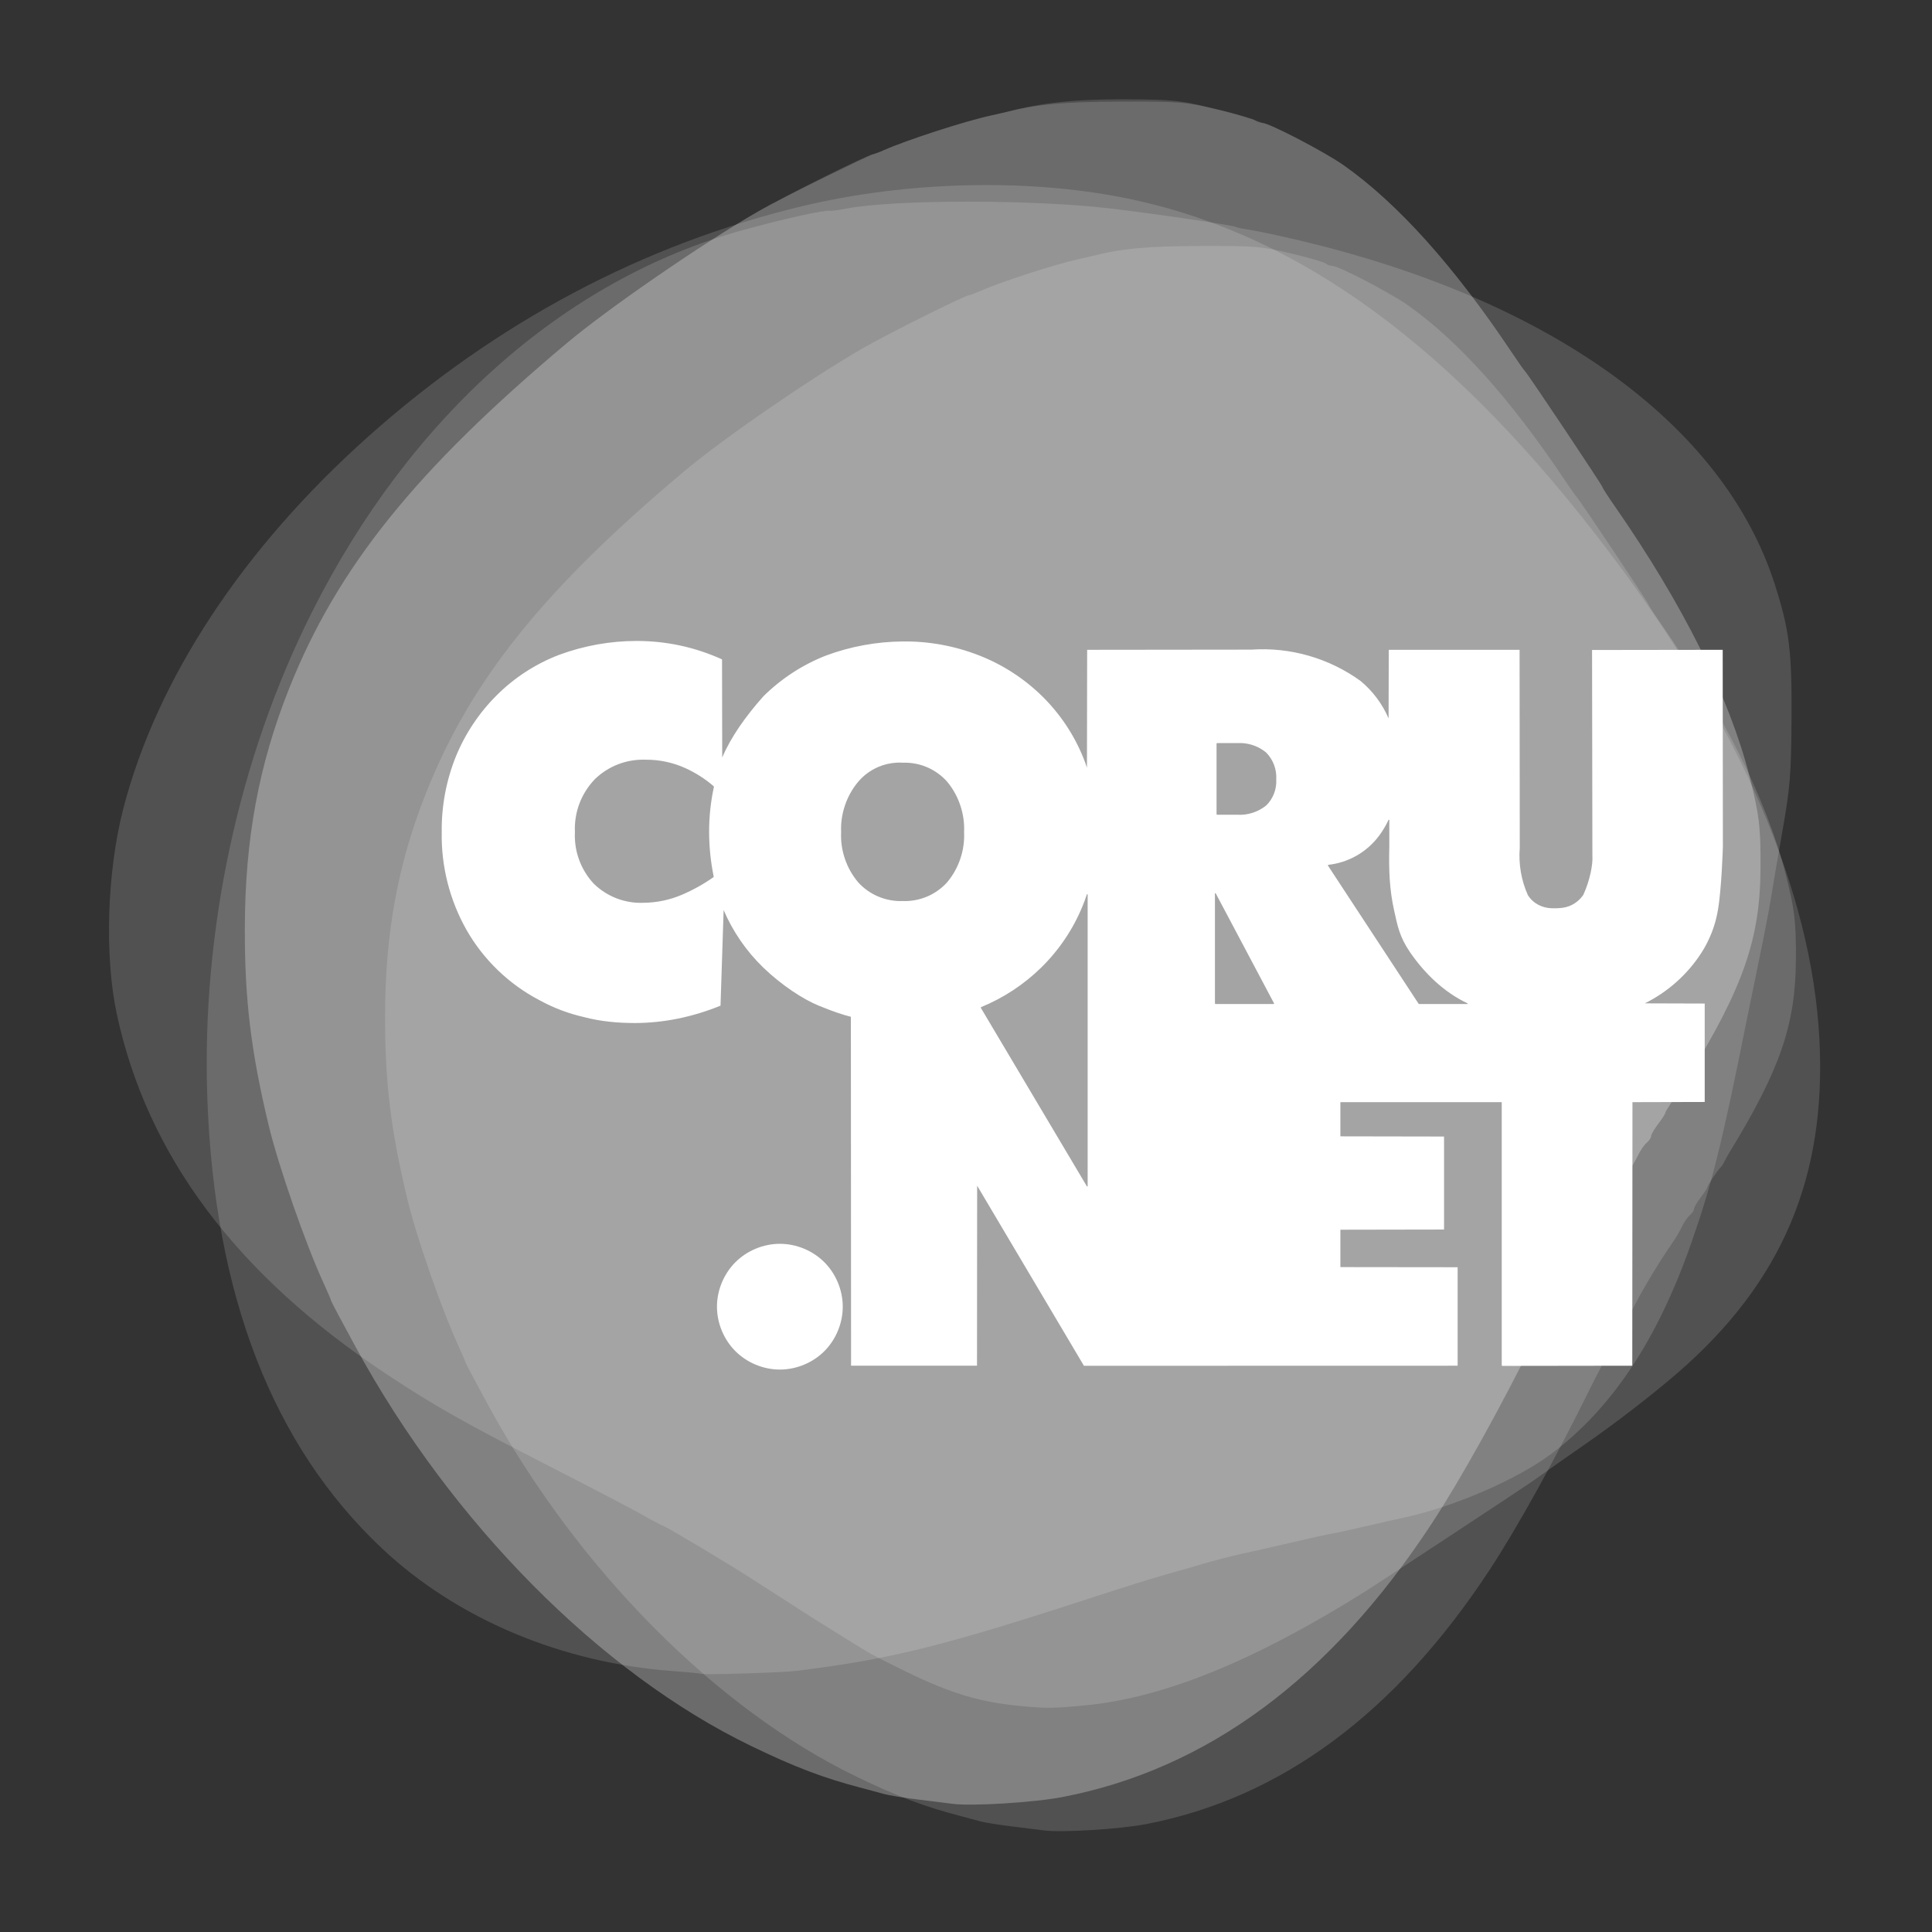 <?xml version="1.0" encoding="UTF-8"?>
<svg width="400px" height="400px" viewBox="0 0 400 400" version="1.1" xmlns="http://www.w3.org/2000/svg" xmlns:xlink="http://www.w3.org/1999/xlink">
    <rect x="0" y="0" width="400" height="400" fill="#333333" stroke="none"/>
    <title>logos/corunet</title>
    <g id="logos/corunet" stroke="none" stroke-width="1" fill="none" fill-rule="evenodd">
        <path d="M145.042,346.539 C144.938,346.448 142.456,346.203 139.525,345.994 C116.349,344.338 94.612,335.194 79.063,320.559 C56.444,299.269 44.358,268.064 42.925,227.252 C41.711,192.663 49.399,156.977 64.576,126.753 C84.914,86.25 116.87,57.876 153.615,47.695 C162.323,45.283 170.801,43.406 171.909,43.647 C172.137,43.696 173.654,43.484 175.278,43.176 C185.242,41.287 213.795,41.277 229.809,43.156 C238.791,44.211 255.231,46.624 255.791,46.97 C256.004,47.102 257.372,47.386 258.83,47.602 C260.289,47.818 264.812,48.781 268.882,49.744 C321.104,62.089 356.795,87.859 367.422,120.894 C370.46,130.336 371.012,134.761 370.917,148.822 C370.835,160.553 370.641,162.901 368.956,172.499 C367.927,178.359 366.857,184.618 366.578,186.409 C366.299,188.2 365.27,193.527 364.291,198.248 C363.313,202.968 362.086,208.961 361.565,211.566 C356.518,236.782 354.421,245.192 350.13,257.44 C343.136,277.403 333.744,291.545 321.222,300.968 C314.114,306.317 300.844,312.049 290.491,314.244 C289.189,314.519 285.592,315.334 282.499,316.053 C279.405,316.772 276.342,317.438 275.691,317.533 C275.039,317.628 271.443,318.419 267.698,319.291 C263.954,320.163 259.158,321.252 257.042,321.711 C254.925,322.169 251.329,323.101 249.05,323.781 C246.77,324.461 243.174,325.494 241.057,326.077 C238.941,326.661 232.281,328.744 226.257,330.709 C195.178,340.842 184.479,343.499 164.982,345.922 C161.862,346.31 145.364,346.82 145.042,346.539 L145.042,346.539 Z" id="Path" fill-opacity="0.15" fill="#FFFFFF" fill-rule="nonzero"></path>
        <path d="M210.917,353.172 C202.839,352.387 196.739,350.542 187.73,346.162 C184.302,344.495 180.695,342.658 179.715,342.079 C177.621,340.843 168.074,334.893 166.113,333.603 C165.368,333.113 163.076,331.642 161.019,330.335 C158.963,329.027 156.444,327.41 155.422,326.739 C151.592,324.229 138.357,316.313 137.362,315.938 C136.793,315.724 134.857,314.702 133.059,313.668 C131.261,312.634 122.836,308.228 114.337,303.878 C95.873,294.426 90.053,291.138 79.95,284.451 C49.003,263.965 30.489,239.246 24.193,210.002 C21.605,197.982 22.152,180.483 25.524,167.441 C32.46,140.612 50.267,113.557 76.242,90.385 C102.749,66.737 133.148,50.595 166.045,42.7 C187.57,37.535 212.469,36.895 232.856,40.983 C268.94,48.22 301.291,71.955 333.638,114.923 C360.413,150.491 375.071,184.593 376.682,215.052 C378.194,243.708 368.951,265.498 347.333,284.238 C342.126,288.751 334.313,294.773 328.003,299.137 C325.323,300.991 323.669,302.153 317.007,306.865 C315.253,308.105 285.484,327.714 282.747,329.431 C259.717,343.885 240.863,351.552 224.587,353.085 C217.813,353.723 216.67,353.73 210.917,353.172 L210.917,353.172 Z" id="Path" fill-opacity="0.15" fill="#FFFFFF" fill-rule="nonzero"></path>
        <path d="M197.209,373.456 C196.233,373.322 193.039,372.926 190.111,372.573 C187.183,372.22 183.989,371.704 183.013,371.425 C182.037,371.146 180.04,370.605 178.576,370.224 C170.566,368.143 164.619,365.888 155.507,361.481 C124.338,346.41 93.521,315.332 73.673,278.952 C70.857,273.791 68.554,269.449 68.554,269.303 C68.554,269.157 67.857,267.525 67.005,265.675 C63.285,257.599 57.664,241.455 55.64,233.037 C51.961,217.734 50.651,206.912 50.69,192.156 C50.742,173.654 53.561,158.405 59.864,142.55 C69.802,117.547 86.107,97.27 117.372,71.031 C126.004,63.787 145.506,50.364 156.986,43.765 C162.852,40.393 179.851,32.275 180.695,31.954 C181.533,31.635 181.898,31.581 182.923,31.124 C187.704,28.996 199.804,25.075 205.195,23.908 C206.333,23.661 207.531,23.391 207.857,23.306 C214.449,21.602 220.259,20.588 232.189,20.561 C244.503,20.536 245.504,21.104 252.22,22.702 C256.124,23.631 259.481,24.775 259.881,24.92 C260.908,25.29 260.696,25.131 261.36,25.452 C262.768,25.458 274.268,31.446 278.209,34.225 C289.348,42.082 301.019,55.064 312.854,72.762 C314.268,74.877 315.579,76.739 315.768,76.902 C316.284,77.345 331.78,100.544 331.78,100.873 C331.78,101.028 332.935,102.818 334.348,104.85 C348.386,125.043 358.053,144.405 362.178,160.588 C364.237,168.67 364.549,171.248 364.498,179.809 C364.412,194.297 360.977,204.252 349.704,222.687 C349.306,223.338 348.79,224.269 348.557,224.757 C348.324,225.245 347.981,225.777 347.794,225.94 C347.189,226.468 344.793,230.022 344.793,230.391 C344.793,230.589 344.128,231.623 343.314,232.689 C342.501,233.755 341.836,234.902 341.836,235.238 C341.836,235.574 341.421,236.193 340.914,236.614 C340.408,237.034 339.607,238.198 339.135,239.2 C338.663,240.202 337.681,241.867 336.951,242.901 C334.527,246.339 331.021,252.098 328.951,256.047 C327.826,258.191 325.59,262.301 323.981,265.178 C322.373,268.056 319.923,272.714 318.537,275.528 C310.941,290.96 302.499,306.186 296.353,315.54 C275.401,347.43 249.982,366.247 220.024,372.046 C214.131,373.187 201.115,373.993 197.209,373.456 L197.209,373.456 Z" id="Path" fill-opacity="0.15" fill="#FFFFFF" fill-rule="nonzero"></path>
        <path d="M197.209,373.456 C196.233,373.322 193.038,372.926 190.11,372.573 C187.182,372.22 183.988,371.704 183.012,371.425 C182.036,371.146 180.04,370.605 178.576,370.227 C170.565,368.143 164.618,365.888 155.506,361.482 C124.337,346.41 93.52,315.332 73.672,278.952 C70.857,273.792 68.553,269.45 68.553,269.304 C68.553,269.157 67.856,267.525 67.004,265.675 C63.285,257.599 57.664,241.456 55.64,233.037 C51.961,217.734 50.651,206.912 50.689,192.156 C50.742,173.654 53.561,158.406 59.863,142.55 C69.801,117.547 86.106,97.27 117.372,71.032 C126.004,63.787 145.506,50.364 156.985,43.766 C162.852,40.394 179.792,31.955 180.694,31.955 C180.895,31.955 181.898,31.581 182.923,31.125 C187.703,28.996 199.803,25.076 205.194,23.908 C206.333,23.662 207.53,23.391 207.856,23.307 C214.448,21.603 220.179,21.068 232.108,21.035 C244.422,21.015 245.503,21.104 252.22,22.702 C256.124,23.631 259.571,24.629 259.88,24.92 C260.189,25.211 260.854,25.451 261.359,25.453 C262.768,25.459 274.267,31.446 278.208,34.226 C289.348,42.083 301.019,55.065 312.853,72.762 C314.267,74.877 315.578,76.74 315.768,76.903 C316.283,77.346 331.779,100.544 331.779,100.873 C331.779,101.029 332.935,102.818 334.347,104.85 C348.385,125.043 358.052,144.405 362.177,160.588 C364.237,168.67 364.548,171.248 364.497,179.809 C364.412,194.297 360.977,204.252 349.703,222.687 C349.305,223.338 348.789,224.269 348.556,224.757 C348.323,225.245 347.98,225.778 347.793,225.94 C347.188,226.468 344.792,230.022 344.792,230.391 C344.792,230.589 344.127,231.623 343.314,232.689 C342.501,233.755 341.835,234.902 341.835,235.238 C341.835,235.574 341.42,236.194 340.913,236.614 C340.407,237.035 339.606,238.198 339.134,239.2 C338.663,240.202 337.68,241.867 336.95,242.902 C334.526,246.339 331.021,252.098 328.95,256.047 C327.825,258.192 325.589,262.301 323.98,265.179 C322.372,268.056 319.922,272.714 318.537,275.529 C310.94,290.96 302.498,306.186 296.352,315.54 C275.4,347.43 249.981,366.247 220.023,372.046 C214.131,373.187 201.114,373.993 197.209,373.456 L197.209,373.456 Z" id="Path" fill-opacity="0.15" fill="#FFFFFF" fill-rule="nonzero"></path>
        <path d="M216.105,378.963 C215.196,378.839 212.223,378.469 209.498,378.14 C206.772,377.811 203.799,377.331 202.891,377.073 C201.982,376.812 200.124,376.31 198.761,375.957 C191.305,374.018 185.77,371.919 177.288,367.817 C148.275,353.789 119.59,324.86 101.115,290.998 C98.495,286.194 96.351,282.153 96.351,282.017 C96.351,281.881 95.702,280.361 94.909,278.639 C91.446,271.121 86.214,256.095 84.331,248.259 C80.906,234.015 79.687,223.942 79.723,210.206 C79.771,192.984 82.396,178.791 88.262,164.033 C97.512,140.759 112.689,121.885 141.791,97.462 C149.827,90.719 167.979,78.225 178.664,72.083 C184.125,68.944 199.893,61.089 200.733,61.089 C200.92,61.089 201.853,60.741 202.807,60.316 C207.257,58.335 218.52,54.686 223.538,53.599 C224.598,53.369 225.713,53.118 226.015,53.04 C232.151,51.453 237.486,50.955 248.59,50.925 C260.052,50.906 261.058,50.989 267.31,52.476 C270.944,53.341 274.153,54.27 274.44,54.541 C274.728,54.812 275.347,55.035 275.817,55.037 C277.128,55.042 287.832,60.616 291.5,63.203 C301.869,70.516 312.732,82.6 323.748,99.074 C325.064,101.042 326.285,102.776 326.461,102.927 C326.941,103.339 341.365,124.933 341.365,125.239 C341.365,125.384 342.441,127.05 343.755,128.941 C356.822,147.737 365.82,165.759 369.659,180.823 C371.577,188.345 371.867,190.745 371.821,198.714 C371.74,212.199 368.542,221.466 358.049,238.626 C357.678,239.231 357.198,240.098 356.981,240.552 C356.764,241.007 356.445,241.502 356.271,241.653 C355.708,242.145 353.478,245.453 353.478,245.797 C353.478,245.98 352.859,246.943 352.102,247.935 C351.345,248.927 350.725,249.995 350.725,250.308 C350.725,250.621 350.339,251.197 349.867,251.589 C349.396,251.98 348.65,253.063 348.211,253.996 C347.772,254.928 346.857,256.479 346.178,257.441 C343.922,260.641 340.659,266.001 338.732,269.677 C337.684,271.674 335.603,275.499 334.106,278.177 C332.609,280.856 330.328,285.191 329.039,287.811 C321.967,302.175 314.11,316.347 308.389,325.054 C288.886,354.738 265.227,372.251 237.341,377.653 C231.856,378.712 219.74,379.461 216.105,378.963 L216.105,378.963 Z" id="Path" fill-opacity="0.15" fill="#FFFFFF" fill-rule="nonzero"></path>
        <path d="M131.789,132.703 C126.354,132.706 120.918,133.676 115.818,135.557 C110.959,137.401 106.496,140.287 102.824,143.966 C99.191,147.578 96.299,151.921 94.366,156.665 C92.377,161.615 91.379,166.968 91.456,172.302 C91.319,179.334 93.111,186.394 96.578,192.513 C100.078,198.677 105.391,203.8 111.679,207.073 C114.566,208.662 117.67,209.841 120.884,210.569 C124.366,211.498 127.914,211.801 131.477,211.807 C134.446,211.797 137.423,211.488 140.332,210.9 C143.356,210.281 146.323,209.382 149.178,208.207 L149.178,208.141 L149.82,188.412 C151.732,192.88 154.542,196.963 158.042,200.336 C161.809,203.969 166.26,206.884 169.505,208.207 C172.75,209.53 174.442,210.075 176.167,210.513 L176.205,282.757 L202.278,282.757 L202.307,245.482 L224.42,282.775 L301.789,282.757 L301.789,262.366 L277.512,262.338 L277.512,254.6 L298.973,254.562 L298.973,235.306 L277.512,235.268 L277.512,228.191 L310.918,228.191 L310.918,282.719 L310.994,282.719 L310.994,282.795 L337.946,282.757 L337.984,228.191 L352.943,228.153 L352.943,207.773 L340.544,207.735 C345.303,205.374 349.404,201.718 352.272,197.247 C353.963,194.61 355.127,191.632 355.655,188.544 C356.438,184.19 356.704,175.335 356.704,175.335 L356.667,134.536 L329.62,134.574 L329.686,177.197 C329.818,178.855 329.208,182.24 327.815,185.256 C327.195,186.179 326.323,186.932 325.32,187.411 C324.317,187.89 323.193,188.092 321.276,188.044 C319.358,187.995 317.459,187.111 316.343,185.342 C316.341,185.34 316.334,185.343 316.333,185.342 L316.333,185.332 C314.962,182.28 314.379,178.877 314.651,175.543 L314.613,134.536 L287.529,134.536 L287.491,148.738 C286.215,145.765 284.235,143.103 281.745,141.037 L281.745,141.028 C278.506,138.666 274.852,136.885 271,135.774 C267.15,134.663 263.11,134.227 259.112,134.498 C259.11,134.498 259.104,134.498 259.102,134.498 L225.082,134.536 L225.044,158.942 C224.802,158.229 224.552,157.521 224.269,156.826 C222.345,152.092 219.442,147.76 215.802,144.174 C212.077,140.51 207.609,137.607 202.741,135.708 C197.714,133.729 192.305,132.742 186.903,132.807 C181.508,132.85 176.114,133.833 171.055,135.708 L171.112,135.84 C171.108,135.843 171.106,135.847 171.102,135.85 C171.085,135.803 171.072,135.754 171.055,135.708 C166.198,137.598 161.74,140.502 158.042,144.174 C154.419,148.246 151.34,152.562 149.527,156.835 L149.49,136.568 L149.48,136.511 C146.704,135.254 143.794,134.287 140.814,133.648 C137.85,133.012 134.821,132.699 131.789,132.703 L131.789,132.703 Z M256.56,153.84 C256.694,153.837 256.825,153.836 256.957,153.84 C258.834,153.9 260.691,154.594 262.136,155.796 C263.582,157.242 264.364,159.32 264.234,161.361 C264.234,161.362 264.234,161.369 264.234,161.37 C264.358,163.365 263.574,165.397 262.136,166.784 L262.079,166.718 L262.127,166.784 C260.462,168.125 258.287,168.822 256.154,168.683 L256.145,168.683 L251.939,168.683 L251.939,168.608 L251.873,168.608 L251.873,153.925 L251.939,153.925 L251.939,153.849 L256.145,153.849 C256.147,153.849 256.151,153.849 256.154,153.849 C256.287,153.841 256.427,153.842 256.56,153.84 Z M133.056,157.279 C133.301,157.277 133.547,157.278 133.793,157.289 C136.589,157.28 139.384,157.887 141.929,159.046 C144.049,160.011 146.031,161.279 147.788,162.806 L147.741,162.863 L147.817,162.872 C147.141,165.966 146.803,169.137 146.815,172.302 C146.827,175.395 147.146,178.485 147.77,181.515 L147.703,181.534 L147.741,181.59 C145.708,183.024 143.525,184.245 141.239,185.228 C138.733,186.306 136.011,186.886 133.282,186.91 C133.281,186.91 133.274,186.91 133.273,186.91 C131.371,187 129.456,186.684 127.679,186.003 C125.899,185.321 124.262,184.272 122.906,182.932 C121.59,181.512 120.554,179.819 119.891,178 C119.229,176.182 118.937,174.235 119.031,172.302 C118.938,170.313 119.245,168.302 119.938,166.435 C120.632,164.566 121.715,162.846 123.086,161.399 L123.086,161.389 C124.489,160.012 126.173,158.927 128.009,158.224 C129.614,157.609 131.336,157.292 133.056,157.279 L133.056,157.279 Z M186.241,157.884 C186.457,157.885 186.678,157.899 186.893,157.912 C186.896,157.912 186.9,157.912 186.903,157.912 C188.627,157.847 190.363,158.168 191.949,158.848 C193.538,159.528 194.974,160.565 196.117,161.862 C198.513,164.752 199.785,168.552 199.604,172.302 C199.786,176.021 198.512,179.788 196.117,182.639 L196.117,182.648 C194.965,183.931 193.528,184.953 191.94,185.625 C190.355,186.295 188.622,186.617 186.903,186.551 C186.9,186.551 186.896,186.551 186.893,186.551 C185.17,186.615 183.436,186.295 181.847,185.625 C180.255,184.954 178.808,183.931 177.651,182.648 L177.651,182.639 C175.241,179.796 173.963,176.025 174.145,172.302 C173.973,168.557 175.247,164.768 177.651,161.89 C178.771,160.557 180.21,159.488 181.809,158.8 C183.009,158.284 184.296,157.977 185.599,157.903 C185.814,157.89 186.025,157.883 186.241,157.884 L186.241,157.884 Z M287.5,169.713 L287.557,169.742 L287.642,169.742 L287.642,175.335 C287.513,180.201 287.687,184.287 288.663,188.62 C289.333,191.597 289.712,193.914 291.942,197.162 C294.95,201.543 298.99,205.458 303.868,207.744 L303.84,207.81 L303.84,207.876 L293.785,207.876 L293.785,207.81 L293.728,207.848 L274.913,179.171 L274.979,179.134 L274.97,179.058 C277.042,178.836 279.066,178.183 280.876,177.149 C282.686,176.115 284.282,174.702 285.525,173.03 C286.292,171.999 286.946,170.897 287.5,169.713 L287.5,169.713 Z M251.675,184.907 L263.799,207.773 L263.743,207.81 L263.743,207.876 L251.609,207.876 L251.609,207.81 L251.542,207.81 L251.542,184.935 L251.618,184.935 L251.675,184.907 L251.675,184.907 Z M225.044,185.124 L225.119,185.153 L225.186,185.153 L225.186,207.81 L225.186,209.728 L225.186,245.624 L225.119,245.624 L225.053,245.661 L203.053,208.632 L203.11,208.595 L203.091,208.528 C207.723,206.639 211.983,203.838 215.556,200.336 C219.228,196.747 222.154,192.405 224.108,187.656 C224.45,186.826 224.762,185.979 225.044,185.124 L225.044,185.124 Z" id="Shape" fill="#FFFFFF" fill-rule="nonzero"></path>
        <path d="M161.466,257.516 C158.055,257.516 154.669,258.919 152.257,261.33 C149.846,263.741 148.442,267.128 148.442,270.537 C148.442,273.947 149.846,277.333 152.257,279.744 C154.669,282.155 158.055,283.554 161.466,283.554 C164.876,283.554 168.263,282.155 170.674,279.744 C173.085,277.333 174.484,273.947 174.484,270.537 C174.484,267.128 173.085,263.741 170.674,261.33 C168.263,258.919 164.876,257.516 161.466,257.516 L161.466,257.516 Z" id="Path" fill="#FFFFFF" fill-rule="nonzero"></path>
    </g>
</svg>